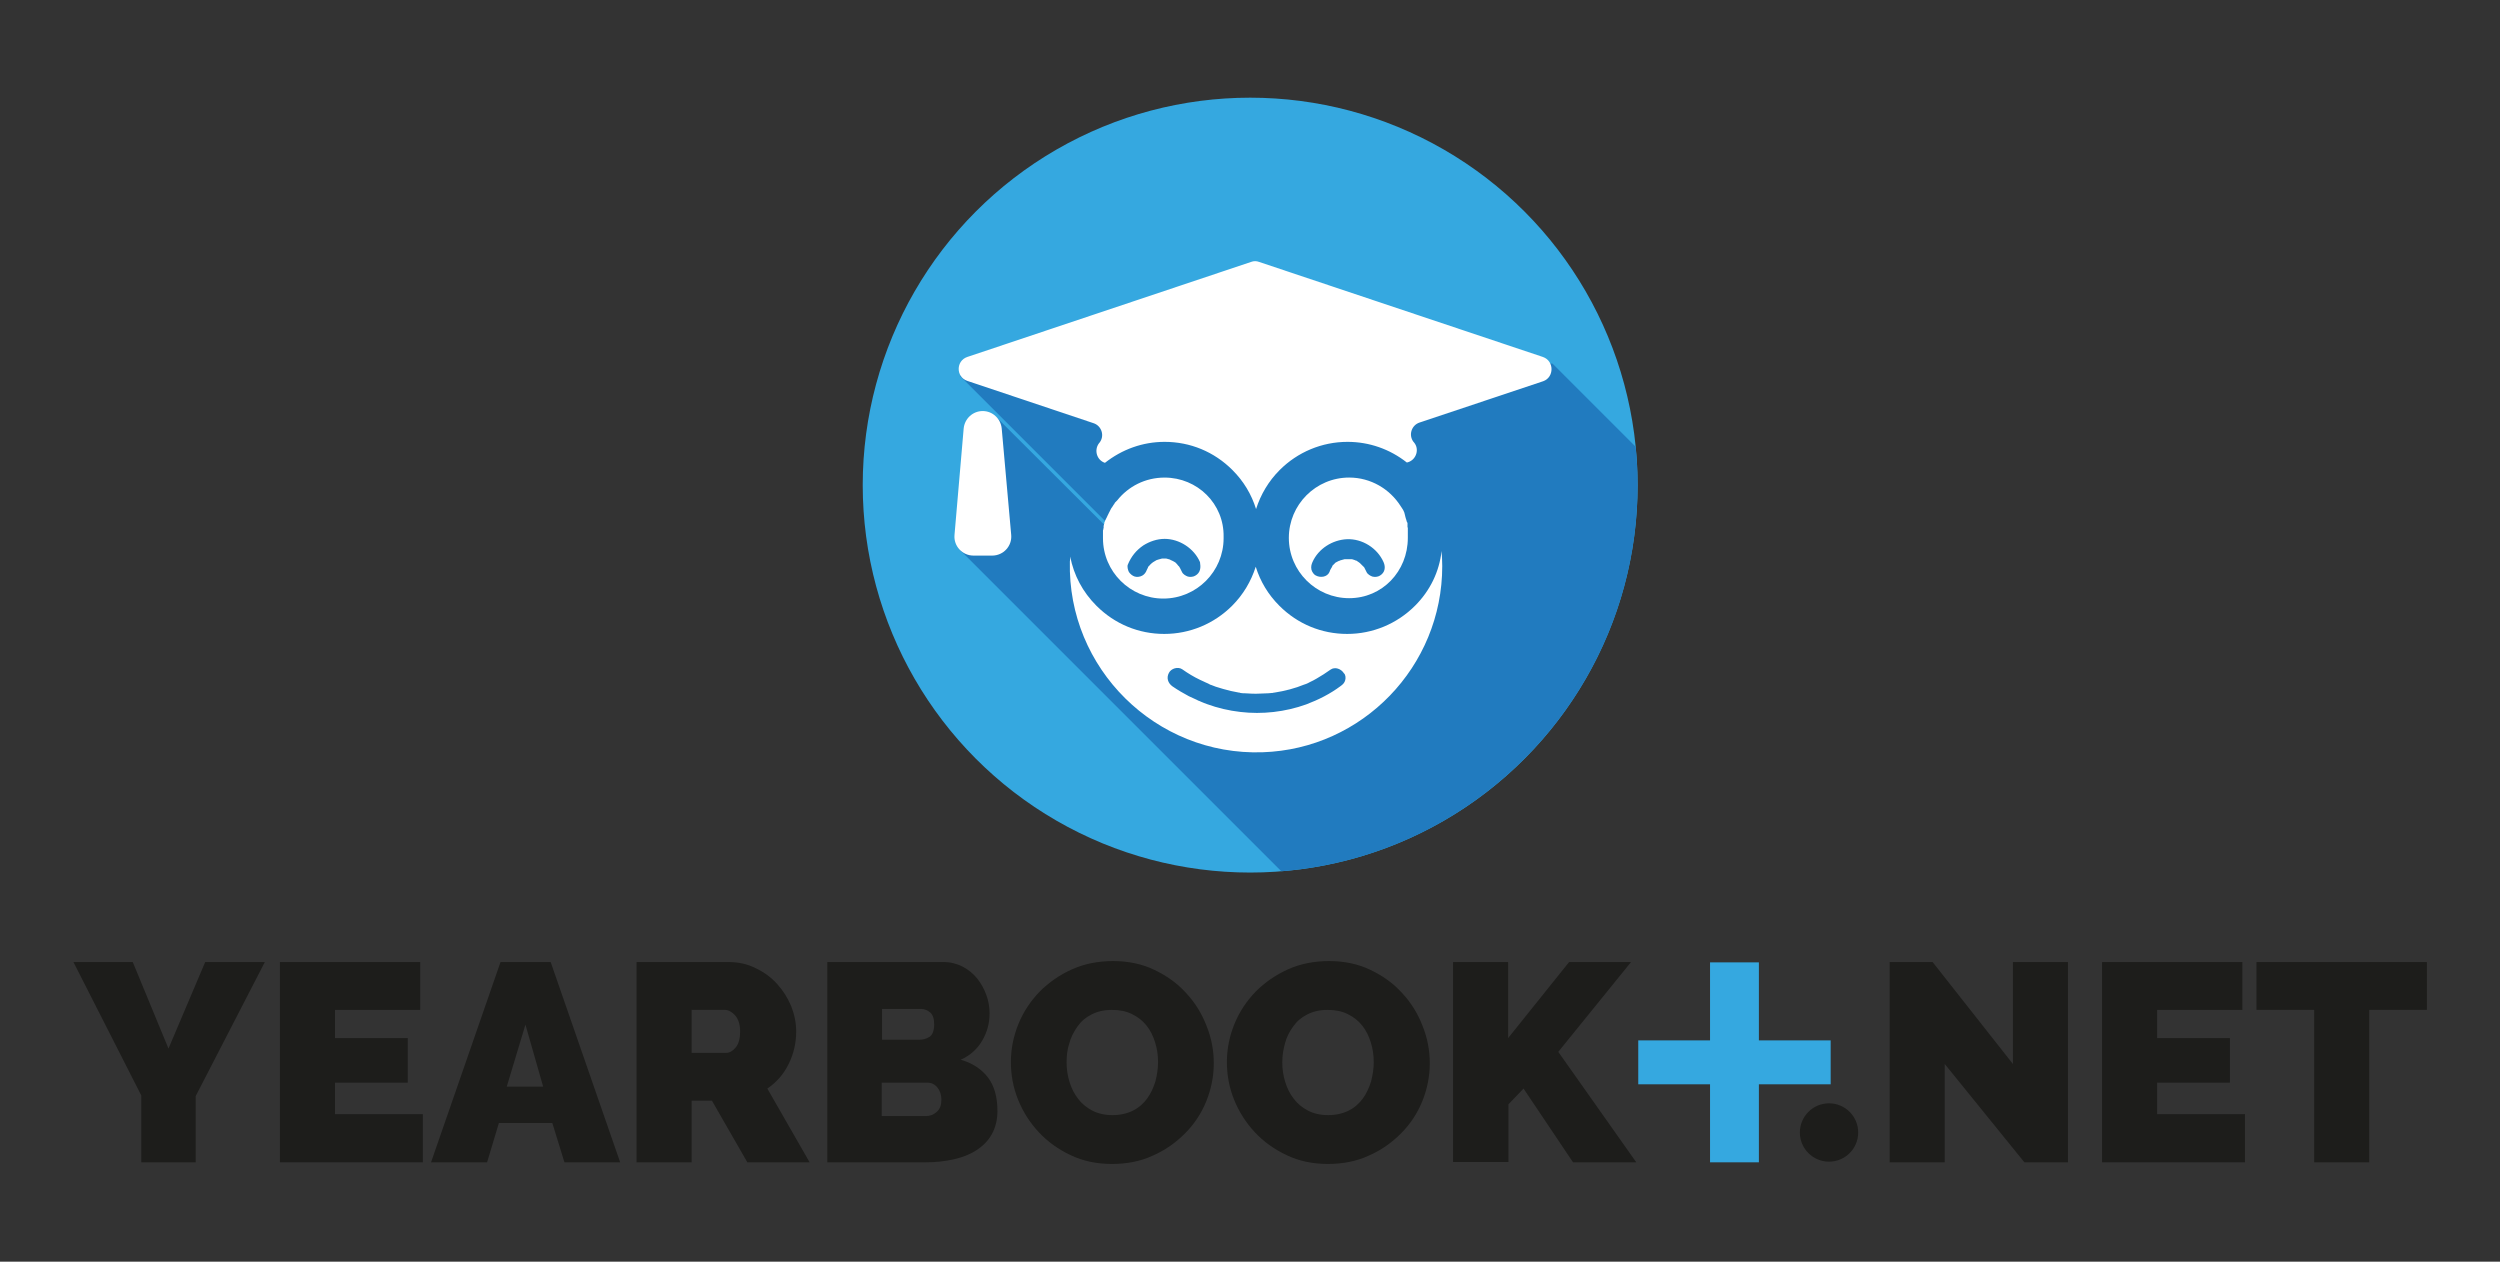 <?xml version="1.0" encoding="utf-8"?>
<!-- Generator: Adobe Illustrator 21.0.2, SVG Export Plug-In . SVG Version: 6.00 Build 0)  -->
<svg version="1.1" id="Layer_1" xmlns="http://www.w3.org/2000/svg" xmlns:xlink="http://www.w3.org/1999/xlink" x="0px" y="0px"
	 viewBox="0 0 762.7 384.9" style="enable-background:new 0 0 762.7 384.9;" xml:space="preserve">
<rect x="0" y="0" width="762.7" height="384.9" fill="#333333" stroke="none"/>
<style type="text/css">
	.st0{fill:#35A8E0;}
	.st1{fill:#217BBF;}
	.st2{fill:#FFFFFF;}
	.st3{fill:#1D1D1B;}
</style>
<circle class="st0" cx="381.4" cy="148" r="118.2"/>
<g>
	<path class="st1" d="M303.5,126.8l-7.6,40.8h-3.2l98.2,98.2c60.8-4.8,108.7-55.7,108.7-117.8c0-3.9-0.2-7.8-0.6-11.7l-25.4-25.4
		H309.7v3.7h-16.9l50.3,50.3l-0.7,0.7L303.5,126.8z"/>
</g>
<g>
	<path class="st2" d="M470.7,108.9l-86.6-29c-0.8-0.3-1.6-0.3-2.4,0l-86.6,29c-3.5,1.2-3.5,6.1,0,7.3l38.5,12.9
		c2.5,0.8,3.5,3.9,1.8,6c0,0-0.1,0.1-0.1,0.1c-1.6,2.1-0.7,5.2,1.8,6l0,0c5.2-4.1,11.5-6.4,18.2-6.4c7.8,0,15.1,3,20.7,8.6
		c3.4,3.4,5.8,7.4,7.2,11.9c1.4-4.4,3.8-8.5,7.2-11.9c5.5-5.5,12.9-8.6,20.7-8.6c6.6,0,12.9,2.2,18.1,6.3l0.4-0.1
		c2.5-0.8,3.5-4,1.8-6c0,0,0-0.1-0.1-0.1c-1.7-2.1-0.7-5.2,1.8-6l37.7-12.6C474.2,115.1,474.2,110.1,470.7,108.9z"/>
	<path class="st2" d="M305.6,130.7c-0.3-3-2.8-5.3-5.8-5.3h0c-3,0-5.5,2.3-5.8,5.3l-2.8,32.5c-0.3,3.4,2.4,6.3,5.8,6.3h5.7
		c3.4,0,6.1-2.9,5.8-6.3L305.6,130.7z"/>
	<path class="st2" d="M431.7,184.8c-5.5,5.5-12.9,8.6-20.7,8.6s-15.1-3-20.7-8.6c-3.4-3.4-5.8-7.4-7.2-11.9
		c-1.4,4.4-3.8,8.5-7.2,11.9c-5.5,5.5-12.9,8.6-20.7,8.6c-7.8,0-15.1-3-20.7-8.6c-4.2-4.2-6.9-9.3-8-15c0,0.5,0,1-0.1,1.5
		c-0.8,32.6,26.2,59.3,58.8,58.2c30.4-1,54.8-26.1,54.8-56.8c0-1.5-0.1-3.1-0.2-4.6C439.1,174.4,436.3,180.2,431.7,184.8z
		 M410.4,207.5c-0.2,0.8-0.7,1.3-1.4,1.8c-3.2,2.4-6.8,4.2-10.5,5.6c-6.4,2.3-13.4,3.1-20.1,2.3c-3.5-0.4-6.9-1.2-10.2-2.4
		c-0.7-0.3-1.4-0.5-2-0.8c0,0-0.1-0.1-0.2-0.1c-0.3-0.1-0.6-0.2-0.9-0.4c-0.8-0.4-1.6-0.7-2.4-1.1c-1.7-0.9-3.4-1.9-5-3
		c-1.4-1-1.9-2.6-1.1-4.1c0.7-1.4,2.8-2,4.1-1.1c1.7,1.2,3.5,2.3,5.4,3.2c0.4,0.2,0.9,0.4,1.3,0.6c0.1,0,0.1,0.1,0.2,0.1
		c0,0,0.1,0,0.2,0.1c0.3,0.1,0.7,0.3,0.9,0.4c0.1,0,0.4,0.2,0.5,0.3c0,0-0.1,0-0.2-0.1c0.2,0.1,0.4,0.1,0.6,0.2
		c0.4,0.2,0.9,0.3,1.3,0.5c1.5,0.5,3,0.9,4.6,1.3c0.8,0.2,1.7,0.3,2.5,0.5c0.1,0,0.2,0,0.3,0c0.2,0,0.1,0,0,0c-0.1,0-0.2,0-0.3,0
		c0.1,0,0.3,0,0.4,0.1c0.4,0.1,0.9,0.1,1.3,0.1c1.6,0.1,3.1,0.2,4.7,0.1c0.9,0,1.7-0.1,2.6-0.1c0.4,0,0.7-0.1,1.1-0.1
		c0.2,0,0.4,0,0.5-0.1c0.1,0,0.1,0,0.2,0c3.2-0.5,6.3-1.3,9.2-2.5c0,0,0.1,0,0.1,0c0.2-0.1,0.4-0.2,0.5-0.2c0.3-0.1,0.6-0.3,1-0.5
		c0.7-0.3,1.4-0.7,2.1-1.1c1.4-0.8,2.8-1.7,4.2-2.7c1.4-1,3.3-0.2,4.1,1.1C410.5,205.8,410.6,206.8,410.4,207.5z"/>
	<path class="st2" d="M407.5,171.8C407.5,171.8,407.6,171.8,407.5,171.8C407.6,171.8,407.5,171.8,407.5,171.8z"/>
	<path class="st2" d="M429.5,164.1c0-0.1,0-0.3,0-0.4c0,0,0-0.1,0-0.1c0-0.1,0-0.2,0-0.3c0-0.1,0-0.1,0-0.2c0-0.1,0-0.2,0-0.3
		c0-0.1,0-0.1,0-0.2c0-0.1,0-0.2,0-0.3c0-0.1,0-0.1,0-0.2c0-0.1,0-0.2,0-0.3c0-0.1,0-0.1,0-0.2c0-0.1,0-0.2,0-0.3c0,0,0-0.1,0-0.1
		c0-0.1,0-0.3-0.1-0.4c0-0.1,0-0.1,0-0.2c0-0.1,0-0.2,0-0.2c0-0.1,0-0.1,0-0.2c0-0.1,0-0.1,0-0.2c0-0.1,0-0.1,0-0.2
		c0-0.1,0-0.1,0-0.2c0-0.1,0-0.1-0.1-0.2c0-0.1,0-0.1-0.1-0.2c0-0.1,0-0.2-0.1-0.2c0-0.1,0-0.1,0-0.2c-0.1-0.3-0.2-0.6-0.3-0.9
		c0,0,0-0.1,0-0.1c0-0.1-0.1-0.2-0.1-0.3c0,0,0-0.1,0-0.1c0-0.1-0.1-0.2-0.1-0.3c0,0,0-0.1,0-0.1c0-0.1-0.1-0.2-0.1-0.3
		c0,0,0-0.1,0-0.1c0-0.1-0.1-0.2-0.1-0.3c0,0,0,0,0,0c-0.2-0.5-0.4-0.9-0.7-1.3c0,0,0,0,0,0c-0.1-0.1-0.1-0.2-0.2-0.3c0,0,0,0,0,0
		c-0.1-0.1-0.1-0.2-0.2-0.3c0,0,0,0,0,0c-3.3-5.2-9.1-8.7-15.7-8.7c-10.2,0-18.4,8.3-18.4,18.4c0,10.2,8.3,18.4,18.4,18.4
		S429.5,174.3,429.5,164.1z M410.4,170.6c-0.1,0-0.1,0-0.2,0c-0.4,0.1-0.7,0.2-1.1,0.3c0,0,0,0-0.1,0c-0.1,0.1-0.3,0.2-0.5,0.2
		c-0.1,0-0.5,0.3-0.8,0.4c0,0-0.1,0.1-0.2,0.1c-0.2,0.1-0.3,0.3-0.4,0.4c-0.1,0.1-0.8,0.7-0.7,0.8c0.3-0.4,0.3-0.4,0.1-0.1
		c0,0.1-0.1,0.1-0.1,0.2c-0.1,0.2-0.2,0.3-0.3,0.5c-0.2,0.3-0.4,0.7-0.5,1.1c-0.7,1.6-2.8,1.8-4.1,1.1c-0.7-0.3-1.2-1.1-1.4-1.8
		c-0.2-0.9,0-1.6,0.3-2.3c1.8-4.1,6.1-6.8,10.5-7c4.7-0.2,9.3,2.7,11.2,7c0.7,1.6,0.4,3.2-1.1,4.1c-0.6,0.4-1.6,0.5-2.3,0.3
		c-0.6-0.2-1.5-0.7-1.8-1.4c-0.2-0.4-0.4-0.8-0.6-1.2c-0.1-0.2-0.2-0.4-0.4-0.5c0,0,0,0,0,0c0,0,0,0,0,0c-0.3-0.3-0.6-0.6-0.9-0.9
		c0,0,0,0-0.1-0.1c0,0,0,0,0,0c-0.1-0.1-0.3-0.2-0.4-0.3c-0.2-0.1-0.8-0.6-1-0.6c0.4,0.2,0.4,0.2,0.1,0.1c-0.1,0-0.1,0-0.2-0.1
		c-0.2-0.1-0.4-0.1-0.6-0.2c-0.2-0.1-0.4-0.1-0.6-0.1c0,0,0,0-0.1,0c-0.4,0-0.8,0-1.1,0C410.7,170.6,410.5,170.6,410.4,170.6z"/>
	<path class="st2" d="M355.3,145.7c-5.9,0-11.1,2.7-14.5,7l0,0c-0.1,0.1-0.1,0.1-0.2,0.2c0,0-0.1,0.1-0.1,0.1
		c-0.1,0.1-0.1,0.1-0.2,0.2c0,0-0.1,0.1-0.1,0.1c-0.1,0.1-0.1,0.1-0.1,0.2c0,0-0.1,0.1-0.1,0.1c0,0.1-0.1,0.1-0.1,0.2
		c0,0,0,0.1-0.1,0.1c-0.2,0.3-0.3,0.5-0.5,0.8c0,0,0,0.1-0.1,0.1c0,0.1-0.1,0.1-0.1,0.2c0,0-0.1,0.1-0.1,0.1c0,0.1-0.1,0.1-0.1,0.2
		c0,0.1-0.1,0.1-0.1,0.2c0,0.1-0.1,0.1-0.1,0.2c0,0.1-0.1,0.1-0.1,0.2c0,0.1-0.1,0.1-0.1,0.2c0,0.1-0.1,0.1-0.1,0.2
		c-0.1,0.1-0.1,0.2-0.2,0.4c0,0.1-0.1,0.1-0.1,0.2c0,0.1-0.1,0.1-0.1,0.2c0,0.1-0.1,0.1-0.1,0.2c0,0.1-0.1,0.1-0.1,0.2
		c0,0.1,0,0.1-0.1,0.2c0,0.1,0,0.1-0.1,0.2c0,0.1,0,0.1-0.1,0.2c0,0.1,0,0.1-0.1,0.2c0,0.1,0,0.1-0.1,0.2c0,0.1,0,0.1-0.1,0.2
		c0,0.1-0.1,0.2-0.1,0.3c0,0.1,0,0.1-0.1,0.2c0,0.1-0.1,0.2-0.1,0.3c0,0.1,0,0.1,0,0.2c0,0.1,0,0.2-0.1,0.2c0,0.1,0,0.1,0,0.2
		c0,0.1,0,0.2-0.1,0.2c0,0.1,0,0.1,0,0.2c0,0.1,0,0.2,0,0.3c0,0.1,0,0.1,0,0.2c0,0.1,0,0.2-0.1,0.3c0,0,0,0.1,0,0.1
		c0,0.1,0,0.3-0.1,0.4c0,0,0,0.1,0,0.1c0,0.1,0,0.2,0,0.3c0,0.1,0,0.1,0,0.2c0,0.1,0,0.2,0,0.3c0,0.1,0,0.1,0,0.2c0,0.1,0,0.2,0,0.3
		c0,0.1,0,0.1,0,0.2c0,0.1,0,0.2,0,0.3c0,0,0,0.1,0,0.1c0,0.1,0,0.3,0,0.4c0,10.2,8.3,18.4,18.4,18.4c10.2,0,18.4-8.3,18.4-18.4
		c0-0.1,0-0.3,0-0.4v0C373.5,153.7,365.3,145.7,355.3,145.7z M366.1,173.8c-0.2,0.8-0.7,1.4-1.4,1.8c-0.6,0.4-1.6,0.5-2.3,0.3
		c-0.6-0.2-1.5-0.7-1.8-1.4c-0.2-0.4-0.4-0.8-0.6-1.2c-0.1-0.2-0.2-0.3-0.3-0.5c0,0,0,0,0,0c-0.3-0.2-0.5-0.6-0.7-0.8
		c-0.1-0.1-0.3-0.2-0.4-0.4c0,0,0,0,0,0c-0.3-0.2-0.7-0.4-1.1-0.6c-0.1,0-0.5-0.2-0.4-0.2c-0.1,0-0.2-0.1-0.2-0.1
		c-0.4-0.1-0.7-0.2-1.1-0.3c-0.2,0-0.4,0-0.6,0c-0.2,0-0.4,0-0.6,0c0,0-0.1,0-0.1,0c-0.4,0.1-0.8,0.2-1.1,0.3
		c-0.2,0.1-0.4,0.1-0.6,0.2c0,0,0,0,0,0c-0.3,0.2-0.7,0.4-1,0.6c-0.1,0.1-0.3,0.2-0.4,0.3c0,0,0,0,0,0c-0.3,0.3-0.6,0.5-0.8,0.8
		c-0.1,0.1-0.1,0.1-0.2,0.2c-0.1,0.1-0.2,0.2-0.2,0.4c-0.1,0.2-0.2,0.4-0.3,0.6c-0.1,0.2-0.4,0.8,0,0c-0.3,0.8-0.7,1.4-1.4,1.8
		c-0.7,0.4-1.6,0.5-2.3,0.3c-0.7-0.2-1.4-0.8-1.8-1.4c-0.3-0.6-0.6-1.7-0.3-2.3c1-2.4,2.5-4.3,4.7-5.8c1.9-1.2,4.2-2,6.5-2
		c4.5,0,9,2.9,10.8,7.1C366.2,172.3,366.3,173,366.1,173.8z"/>
</g>
<g>
	<path class="st3" d="M40.5,293.5l10.9,26.4l11.2-26.4h18.2l-21.1,40.9v20.2H43.1v-20.4l-20.7-40.7H40.5z"/>
	<path class="st3" d="M129,340v14.6H85.4v-61.1h42.8v14.6h-26v8.6h22.2v13.6h-22.2v9.6H129z"/>
	<path class="st3" d="M152.7,293.5H168l21.2,61.1h-17l-3.7-12h-16.3l-3.6,12h-17.1L152.7,293.5z M165.7,331.5l-5.4-18.9l-5.7,18.9
		H165.7z"/>
	<path class="st3" d="M194.2,354.6v-61.1h28.1c3,0,5.7,0.6,8.3,1.9c2.5,1.2,4.7,2.8,6.5,4.8c1.8,2,3.2,4.2,4.3,6.8
		c1,2.6,1.5,5.1,1.5,7.7c0,3.6-0.8,6.9-2.3,9.9c-1.5,3.1-3.7,5.6-6.5,7.5l12.9,22.5H228l-10.8-18.8H211v18.8H194.2z M211,321.2h10.6
		c1,0,2-0.6,2.9-1.7c0.9-1.1,1.3-2.8,1.3-4.8c0-2.1-0.5-3.7-1.5-4.9c-1-1.1-2.1-1.7-3.1-1.7H211V321.2z"/>
	<path class="st3" d="M304.3,338.9c0,2.8-0.6,5.1-1.7,7.1c-1.1,2-2.7,3.6-4.7,4.9c-2,1.3-4.3,2.2-7,2.8c-2.7,0.6-5.5,0.9-8.5,0.9
		h-30v-61.1h35.5c2.1,0,4,0.5,5.8,1.4c1.7,0.9,3.2,2.1,4.4,3.6c1.2,1.5,2.1,3.1,2.8,5c0.7,1.9,1,3.8,1,5.7c0,2.9-0.7,5.6-2.2,8.2
		c-1.5,2.6-3.7,4.6-6.6,5.9c3.5,1,6.3,2.8,8.3,5.4C303.3,331.2,304.3,334.6,304.3,338.9z M269.1,307.8v9.4h11.4
		c1.1,0,2.2-0.3,3.1-0.9c0.9-0.6,1.4-1.9,1.4-3.8c0-1.7-0.4-2.9-1.2-3.6c-0.8-0.7-1.8-1.1-2.8-1.1H269.1z M287.2,335.5
		c0-1.5-0.4-2.7-1.2-3.7c-0.8-1-1.8-1.5-3.1-1.5h-13.9v10.2h13.3c1.4,0,2.5-0.4,3.5-1.3C286.8,338.3,287.2,337.1,287.2,335.5z"/>
	<path class="st3" d="M339.2,355.1c-4.6,0-8.9-0.9-12.6-2.7c-3.8-1.8-7-4.1-9.7-7c-2.7-2.9-4.8-6.2-6.3-9.9
		c-1.5-3.7-2.2-7.6-2.2-11.5c0-4,0.8-7.9,2.3-11.6c1.5-3.7,3.7-7,6.5-9.9c2.8-2.8,6.1-5.1,9.9-6.8c3.8-1.7,8-2.5,12.5-2.5
		c4.6,0,8.9,0.9,12.6,2.7c3.8,1.8,7,4.1,9.7,7.1c2.7,2.9,4.8,6.3,6.2,10c1.5,3.7,2.2,7.5,2.2,11.4c0,4-0.8,7.9-2.3,11.6
		c-1.5,3.7-3.7,7-6.5,9.8c-2.8,2.8-6,5.1-9.9,6.8C347.9,354.3,343.8,355.1,339.2,355.1z M325.4,324.1c0,2.1,0.3,4.1,0.9,6
		c0.6,1.9,1.4,3.6,2.6,5.1c1.1,1.5,2.6,2.7,4.3,3.6c1.7,0.9,3.8,1.4,6.2,1.4c2.4,0,4.5-0.5,6.3-1.4c1.8-0.9,3.2-2.2,4.3-3.7
		c1.1-1.5,1.9-3.3,2.5-5.2c0.5-2,0.8-3.9,0.8-5.9c0-2.1-0.3-4.1-0.9-6c-0.6-1.9-1.4-3.6-2.6-5.1c-1.2-1.5-2.6-2.6-4.4-3.5
		c-1.8-0.9-3.8-1.3-6.2-1.3c-2.4,0-4.5,0.5-6.2,1.4c-1.8,0.9-3.2,2.1-4.3,3.7s-2,3.2-2.5,5.2C325.6,320.2,325.4,322.1,325.4,324.1z"
		/>
	<path class="st3" d="M405.1,355.1c-4.6,0-8.9-0.9-12.6-2.7c-3.8-1.8-7-4.1-9.7-7c-2.7-2.9-4.8-6.2-6.3-9.9
		c-1.5-3.7-2.2-7.6-2.2-11.5c0-4,0.8-7.9,2.3-11.6c1.5-3.7,3.7-7,6.5-9.9c2.8-2.8,6.1-5.1,9.9-6.8c3.8-1.7,8-2.5,12.5-2.5
		c4.6,0,8.9,0.9,12.6,2.7c3.8,1.8,7,4.1,9.7,7.1c2.7,2.9,4.8,6.3,6.2,10c1.5,3.7,2.2,7.5,2.2,11.4c0,4-0.8,7.9-2.3,11.6
		c-1.5,3.7-3.7,7-6.5,9.8c-2.8,2.8-6,5.1-9.9,6.8C413.8,354.3,409.6,355.1,405.1,355.1z M391.2,324.1c0,2.1,0.3,4.1,0.9,6
		c0.6,1.9,1.4,3.6,2.6,5.1c1.1,1.5,2.6,2.7,4.3,3.6c1.7,0.9,3.8,1.4,6.2,1.4s4.5-0.5,6.3-1.4c1.8-0.9,3.2-2.2,4.3-3.7
		c1.1-1.5,1.9-3.3,2.5-5.2c0.5-2,0.8-3.9,0.8-5.9c0-2.1-0.3-4.1-0.9-6c-0.6-1.9-1.4-3.6-2.6-5.1c-1.2-1.5-2.6-2.6-4.4-3.5
		c-1.8-0.9-3.8-1.3-6.2-1.3c-2.4,0-4.5,0.5-6.2,1.4c-1.8,0.9-3.2,2.1-4.3,3.7c-1.1,1.5-2,3.2-2.5,5.2
		C391.5,320.2,391.2,322.1,391.2,324.1z"/>
	<path class="st3" d="M443.3,354.6v-61.1h16.8v23.2l18.6-23.2h18.9l-22.2,27.4l23.8,33.7h-19.3l-15.1-22.5l-4.6,4.8v17.6H443.3z"/>
	<path class="st0" d="M558.5,317.4v13.4h-21.9v23.8h-14.9v-23.8h-21.9v-13.4h21.9v-23.8h14.9v23.8H558.5z"/>
	<path class="st3" d="M593.3,324.6v30h-16.8v-61.1h13.1l24.5,31.1v-31.1h16.8v61.1h-13.3L593.3,324.6z"/>
	<path class="st3" d="M684.9,340v14.6h-43.6v-61.1h42.8v14.6h-26v8.6h22.2v13.6h-22.2v9.6H684.9z"/>
	<path class="st3" d="M740.4,308.1h-17.6v46.5H706v-46.5h-17.6v-14.6h52V308.1z"/>
	<circle class="st3" cx="558" cy="345.5" r="8.9"/>
</g>
</svg>
